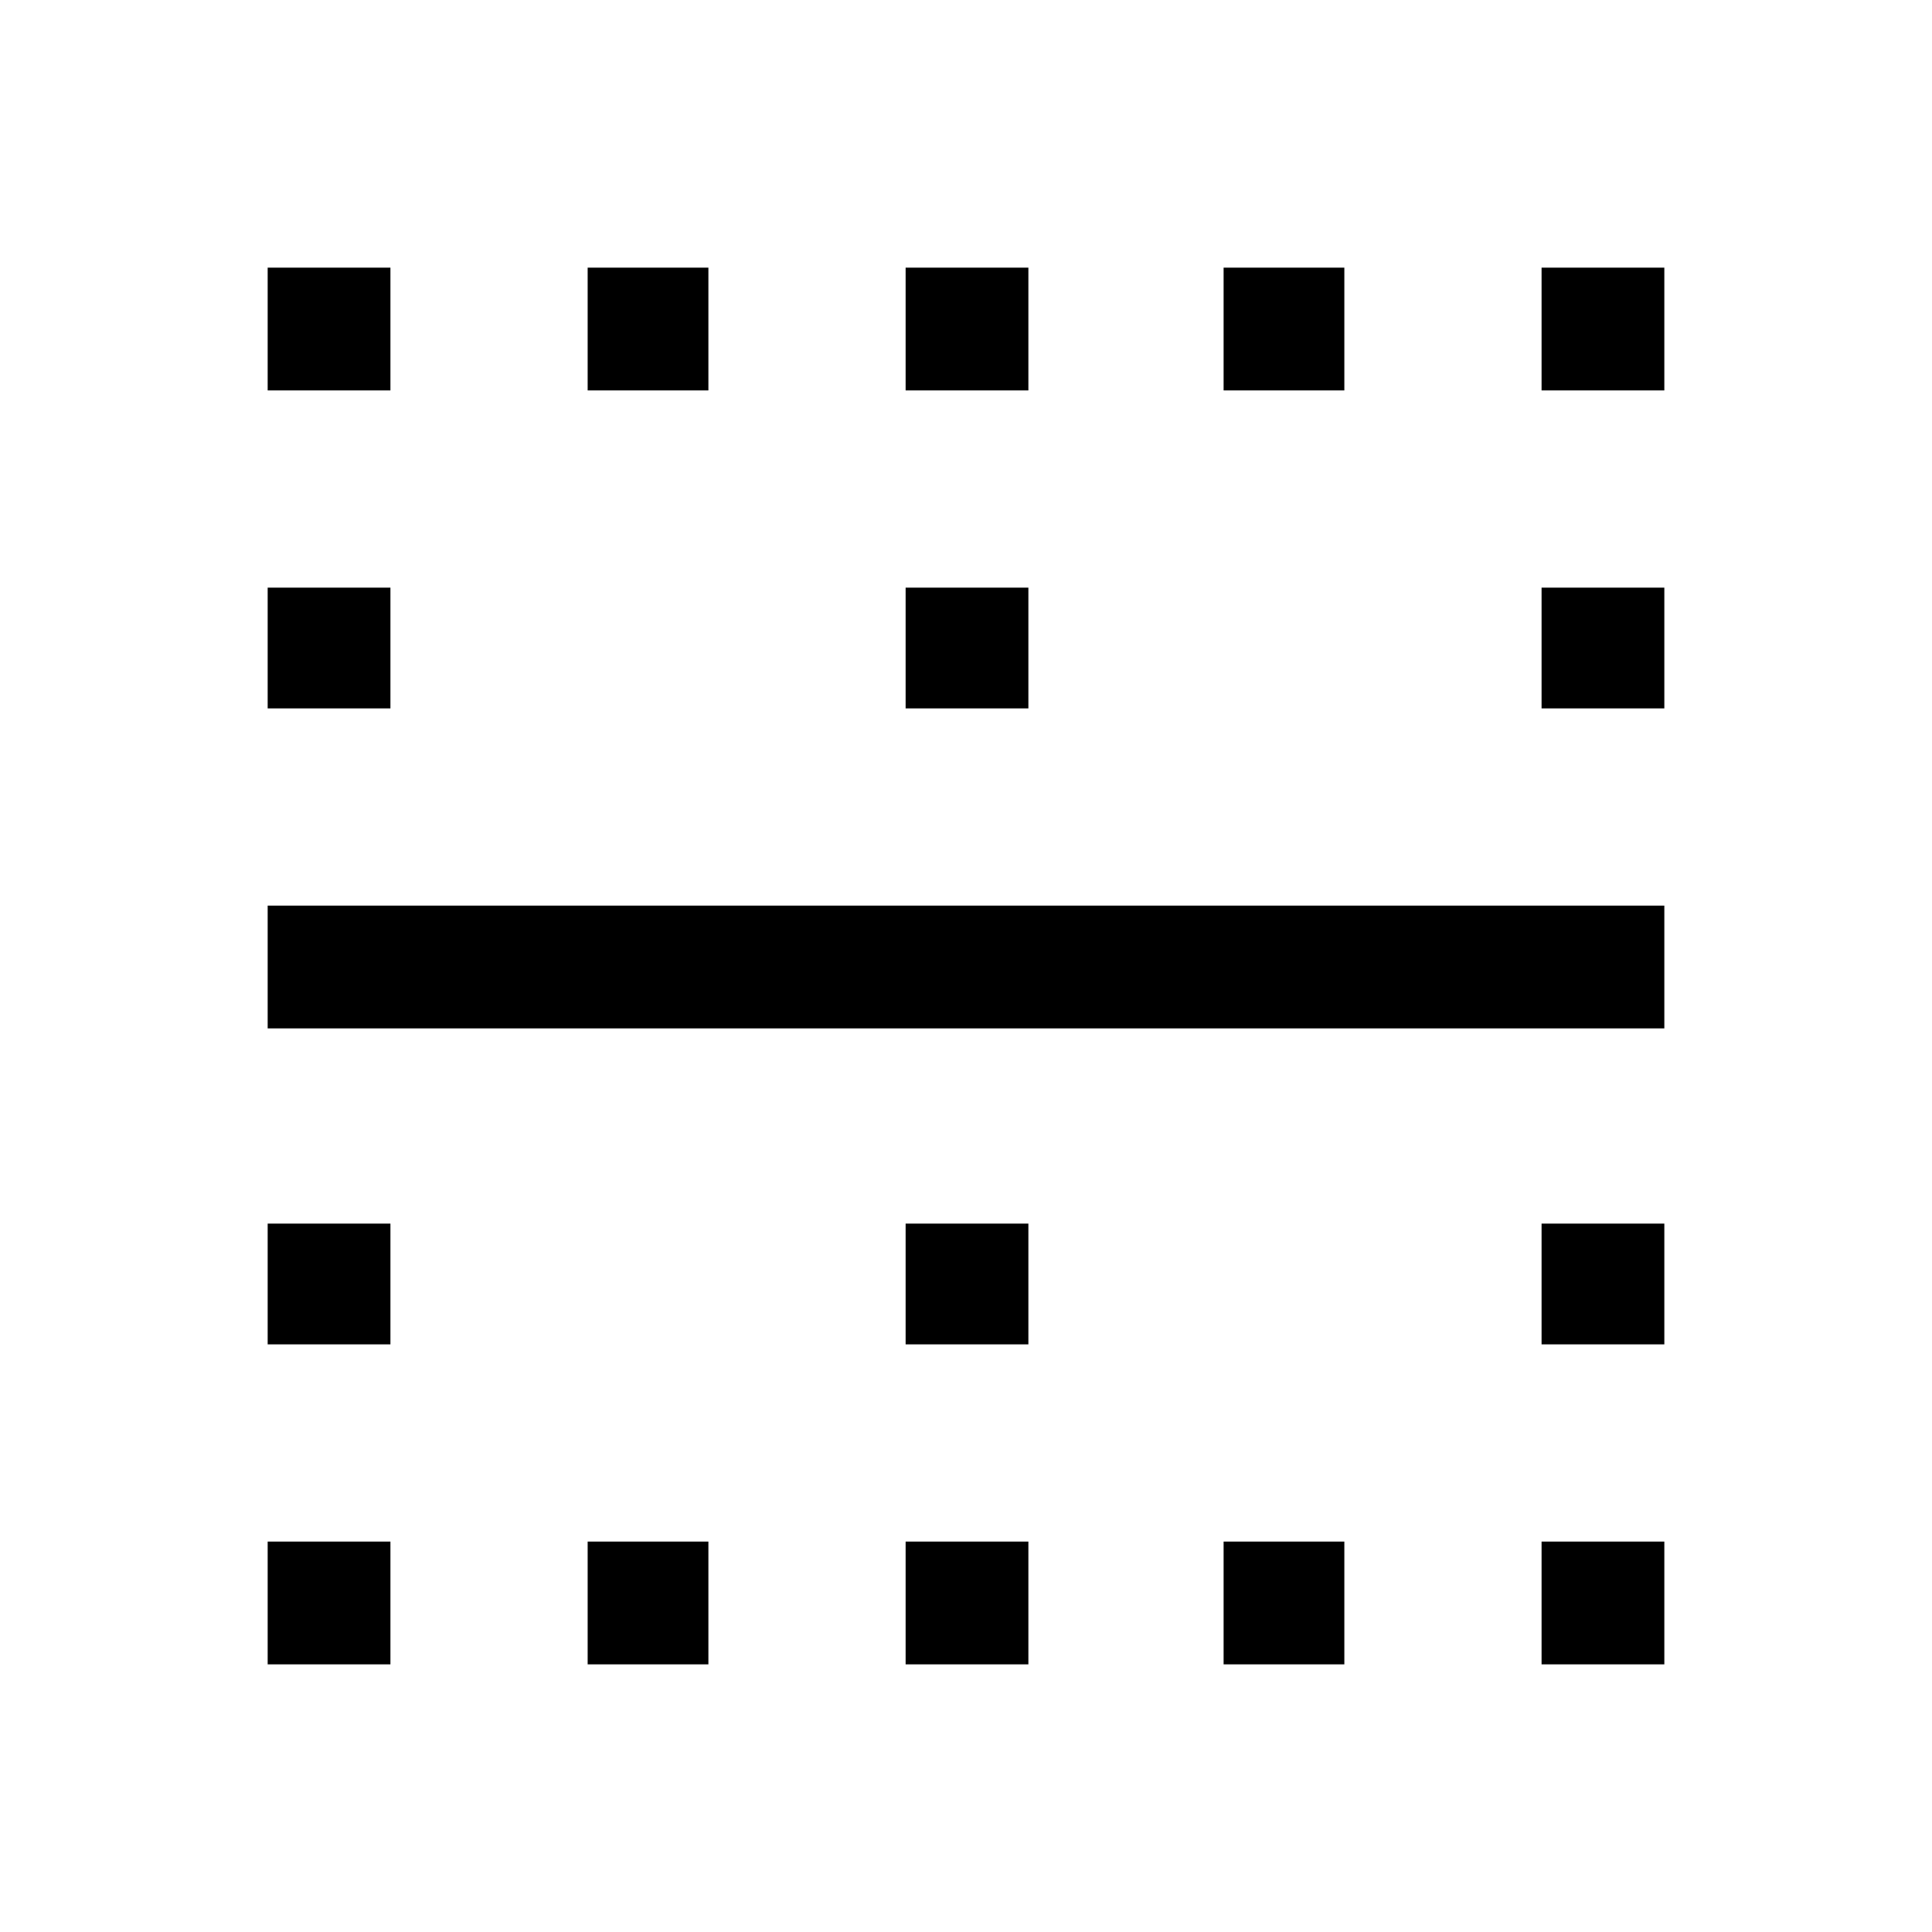 <svg xmlns="http://www.w3.org/2000/svg" height="24" width="24"><path d="M3.325 20.675V19.15H4.85v1.525Zm3.975 0V19.15h1.5v1.525Zm3.95 0V19.15h1.525v1.525Zm3.95 0V19.15h1.5v1.525Zm3.95 0V19.15h1.525v1.525ZM3.325 16.7v-1.5H4.85v1.5Zm7.925 0v-1.5h1.525v1.5Zm7.9 0v-1.5h1.525v1.5ZM3.325 12.775V11.25h17.35v1.525Zm0-3.975V7.3H4.85v1.5Zm7.925 0V7.3h1.525v1.5Zm7.9 0V7.3h1.525v1.5ZM3.325 4.85V3.325H4.85V4.85Zm3.975 0V3.325h1.5V4.85Zm3.95 0V3.325h1.525V4.85Zm3.95 0V3.325h1.5V4.85Zm3.95 0V3.325h1.525V4.85Z"/></svg>